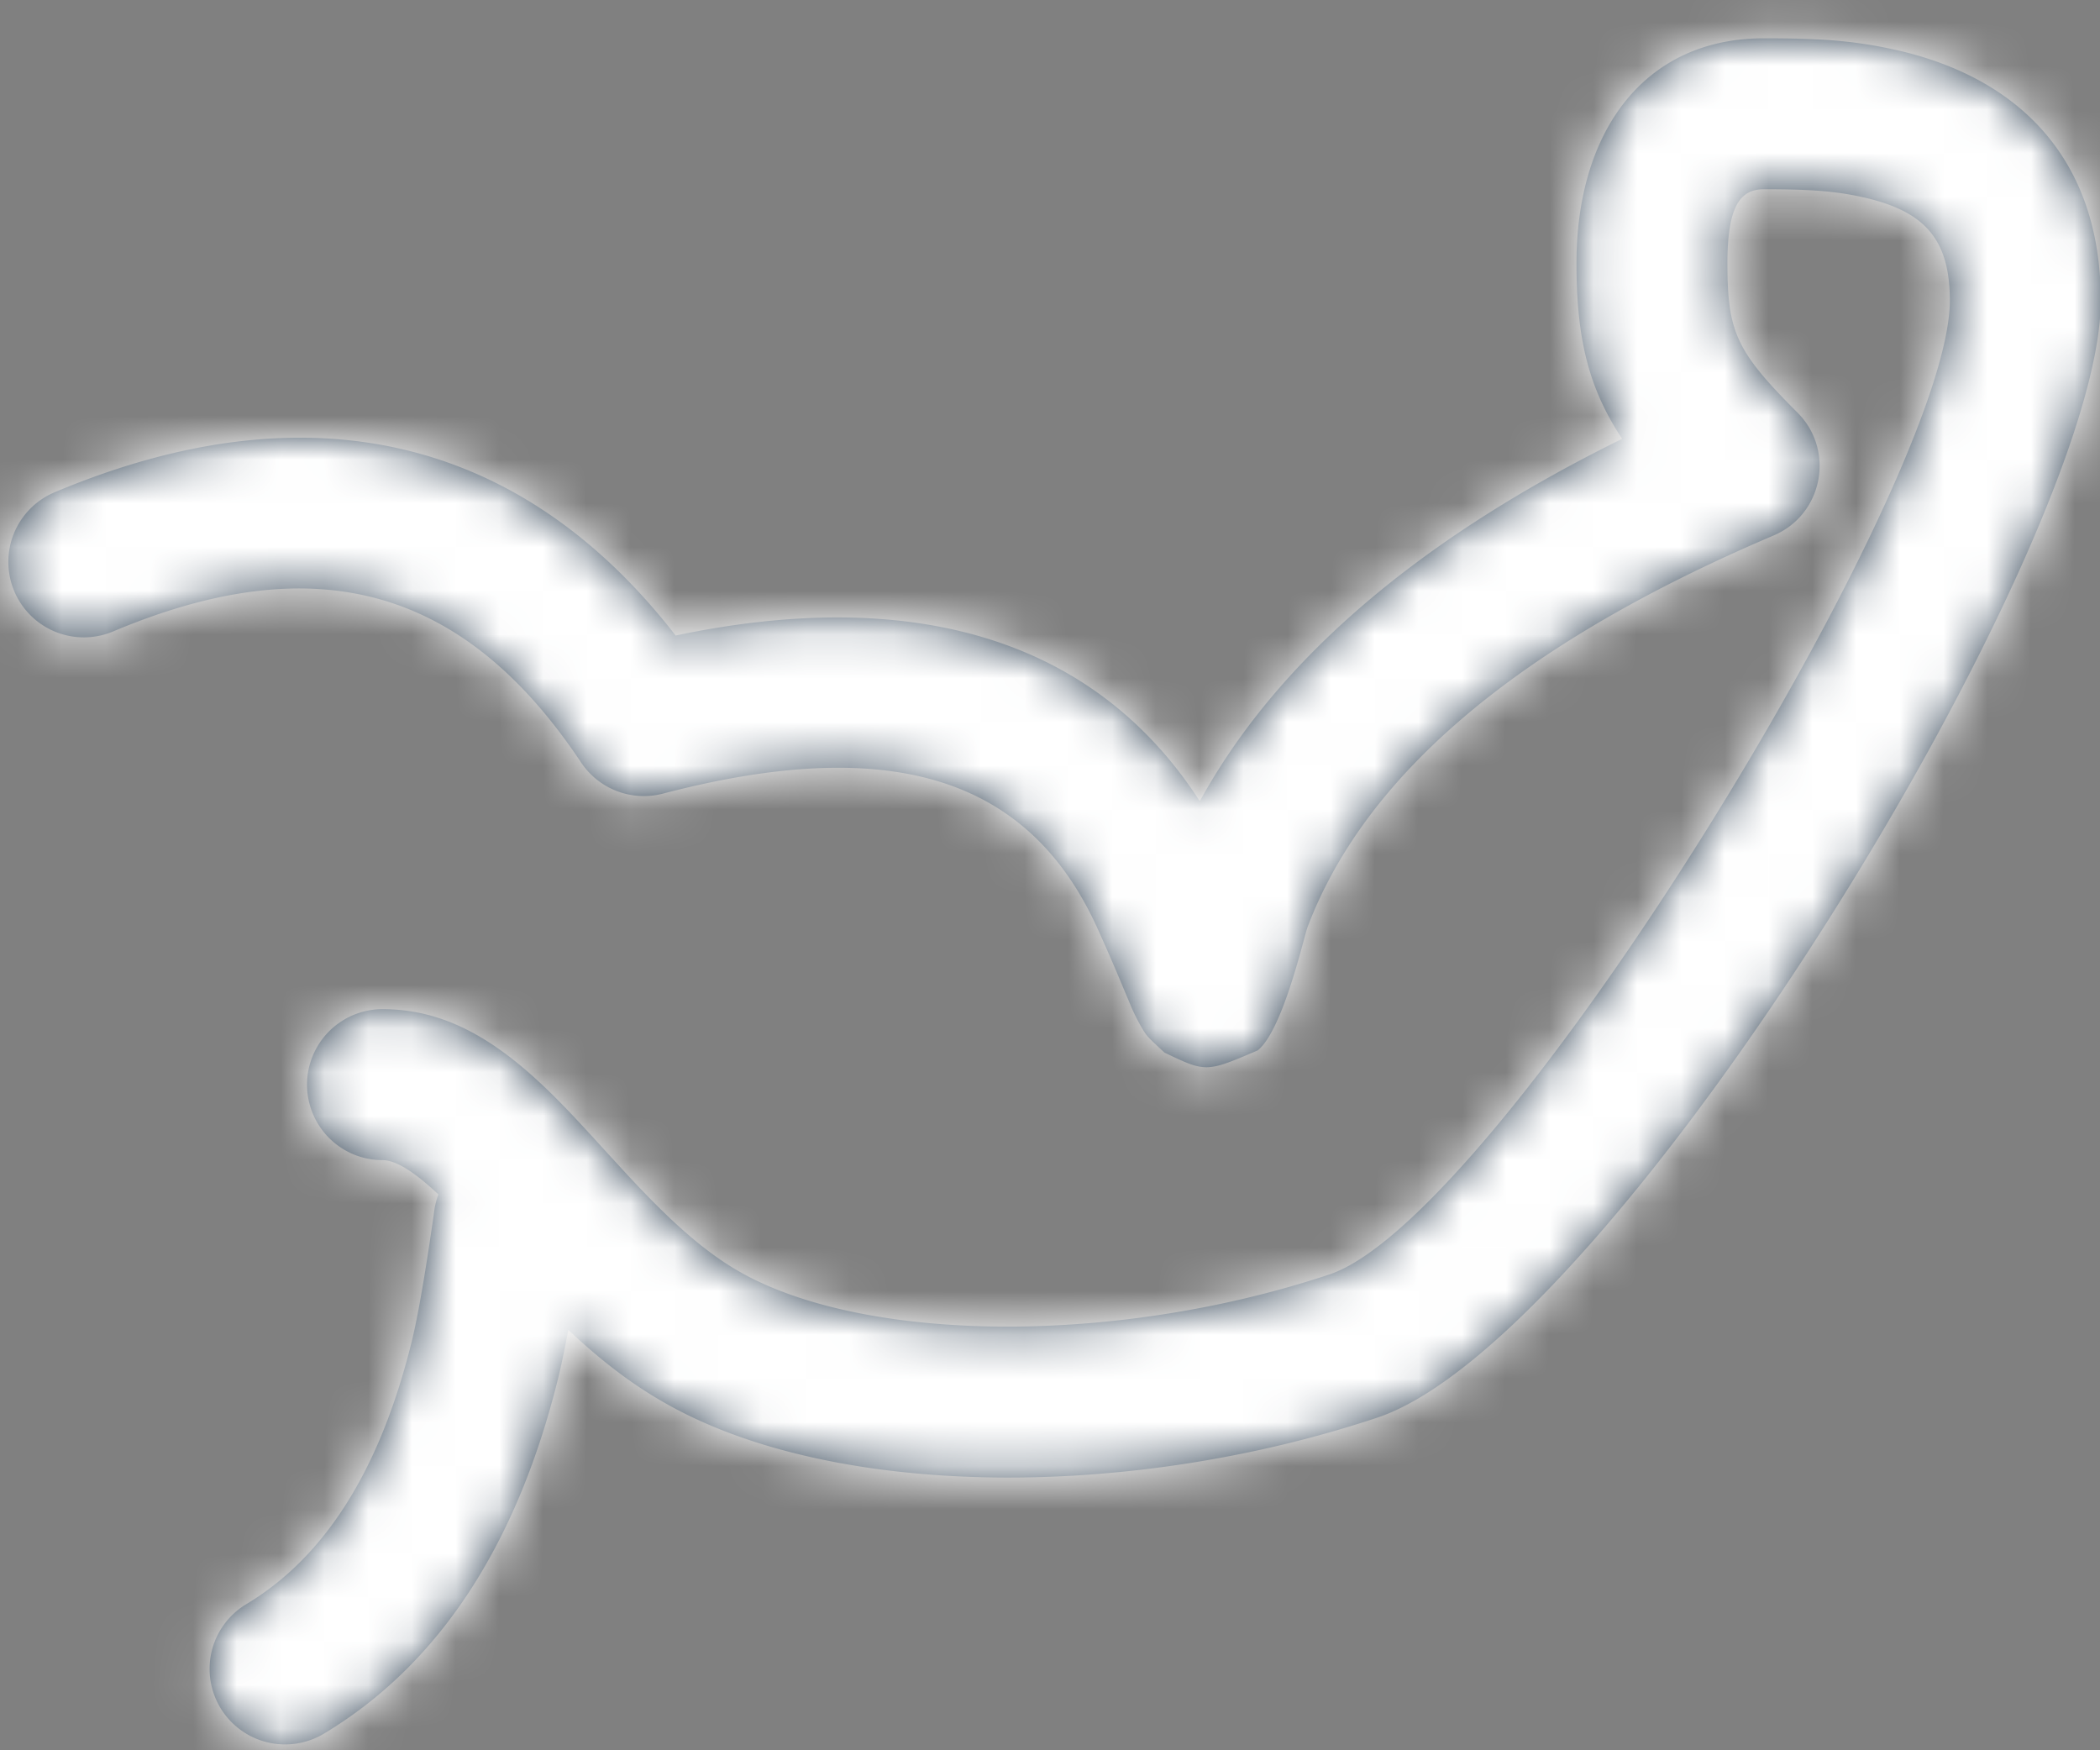 <svg width="48" height="40" xmlns="http://www.w3.org/2000/svg" xmlns:xlink="http://www.w3.org/1999/xlink"><rect width="100%" height="100%" fill="#808080" stroke="none"/><defs><path d="M34.073 55.391c-.081.442-.159.812-.234 1.115-.94 3.79-2.715 6.532-5.351 8.114a1.725 1.725 0 1 1-1.776-2.958c1.776-1.066 3.044-3.024 3.779-5.987.144-.58.32-1.595.521-3.016.018-.127.05-.248.092-.363a8.688 8.688 0 0 0-.072-.067c-.567-.52-.94-.716-1.205-.716a1.725 1.725 0 1 1 0-3.45c1.298 0 2.393.575 3.536 1.623.34.311.675.654 1.105 1.12.093.1.826.905 1.045 1.138 1.074 1.149 1.88 1.832 2.766 2.275 2.96 1.48 8.472 1.48 13.191-.093 3.902-1.3 14.182-18.091 14.182-22.259 0-1.434-.61-2.05-1.987-2.36-.65-.145-1.243-.182-2.262-.182-.55 0-.835.398-.835 1.689 0 1.576.2 2.014 1.602 3.416.864.865.58 2.329-.545 2.807-6.331 2.695-9.455 5.783-10.656 8.955-.079.208-.558 2.35-1.137 2.813-1.18.505-1.18.505-2.132.05-.404-.375-.404-.375-.525-.58a4.44 4.44 0 0 1-.278-.572l-.288-.684c-.141-.332-.278-.645-.433-.988-1.546-3.425-4.65-4.478-9.938-3.094a1.725 1.725 0 0 1-1.872-.712c-2.664-3.996-6.044-4.953-10.697-2.994a1.725 1.725 0 0 1-1.338-3.18c5.763-2.427 10.647-1.302 14.196 3.273 5.484-1.15 9.6.099 11.981 3.787 1.663-3.033 4.723-5.854 9.654-8.282-.78-1.175-1.044-2.318-1.044-4.015 0-2.996 1.535-5.139 4.285-5.139 1.261 0 2.048.049 3.019.267 2.826.636 4.68 2.506 4.68 5.725 0 5.56-11.121 23.725-16.54 25.532-5.522 1.84-11.958 1.84-15.826-.094-.956-.478-1.782-1.084-2.663-1.914z" id="a"/></defs><g transform="translate(-21.084 -25)" fill="none" fill-rule="evenodd"><mask id="b" fill="#fff"><use xlink:href="#a"/></mask><use fill="#354657" fill-rule="nonzero" xlink:href="#a"/><g mask="url(#b)" fill="#FFF"><path d="M0 0h92v92H0z"/></g></g></svg>